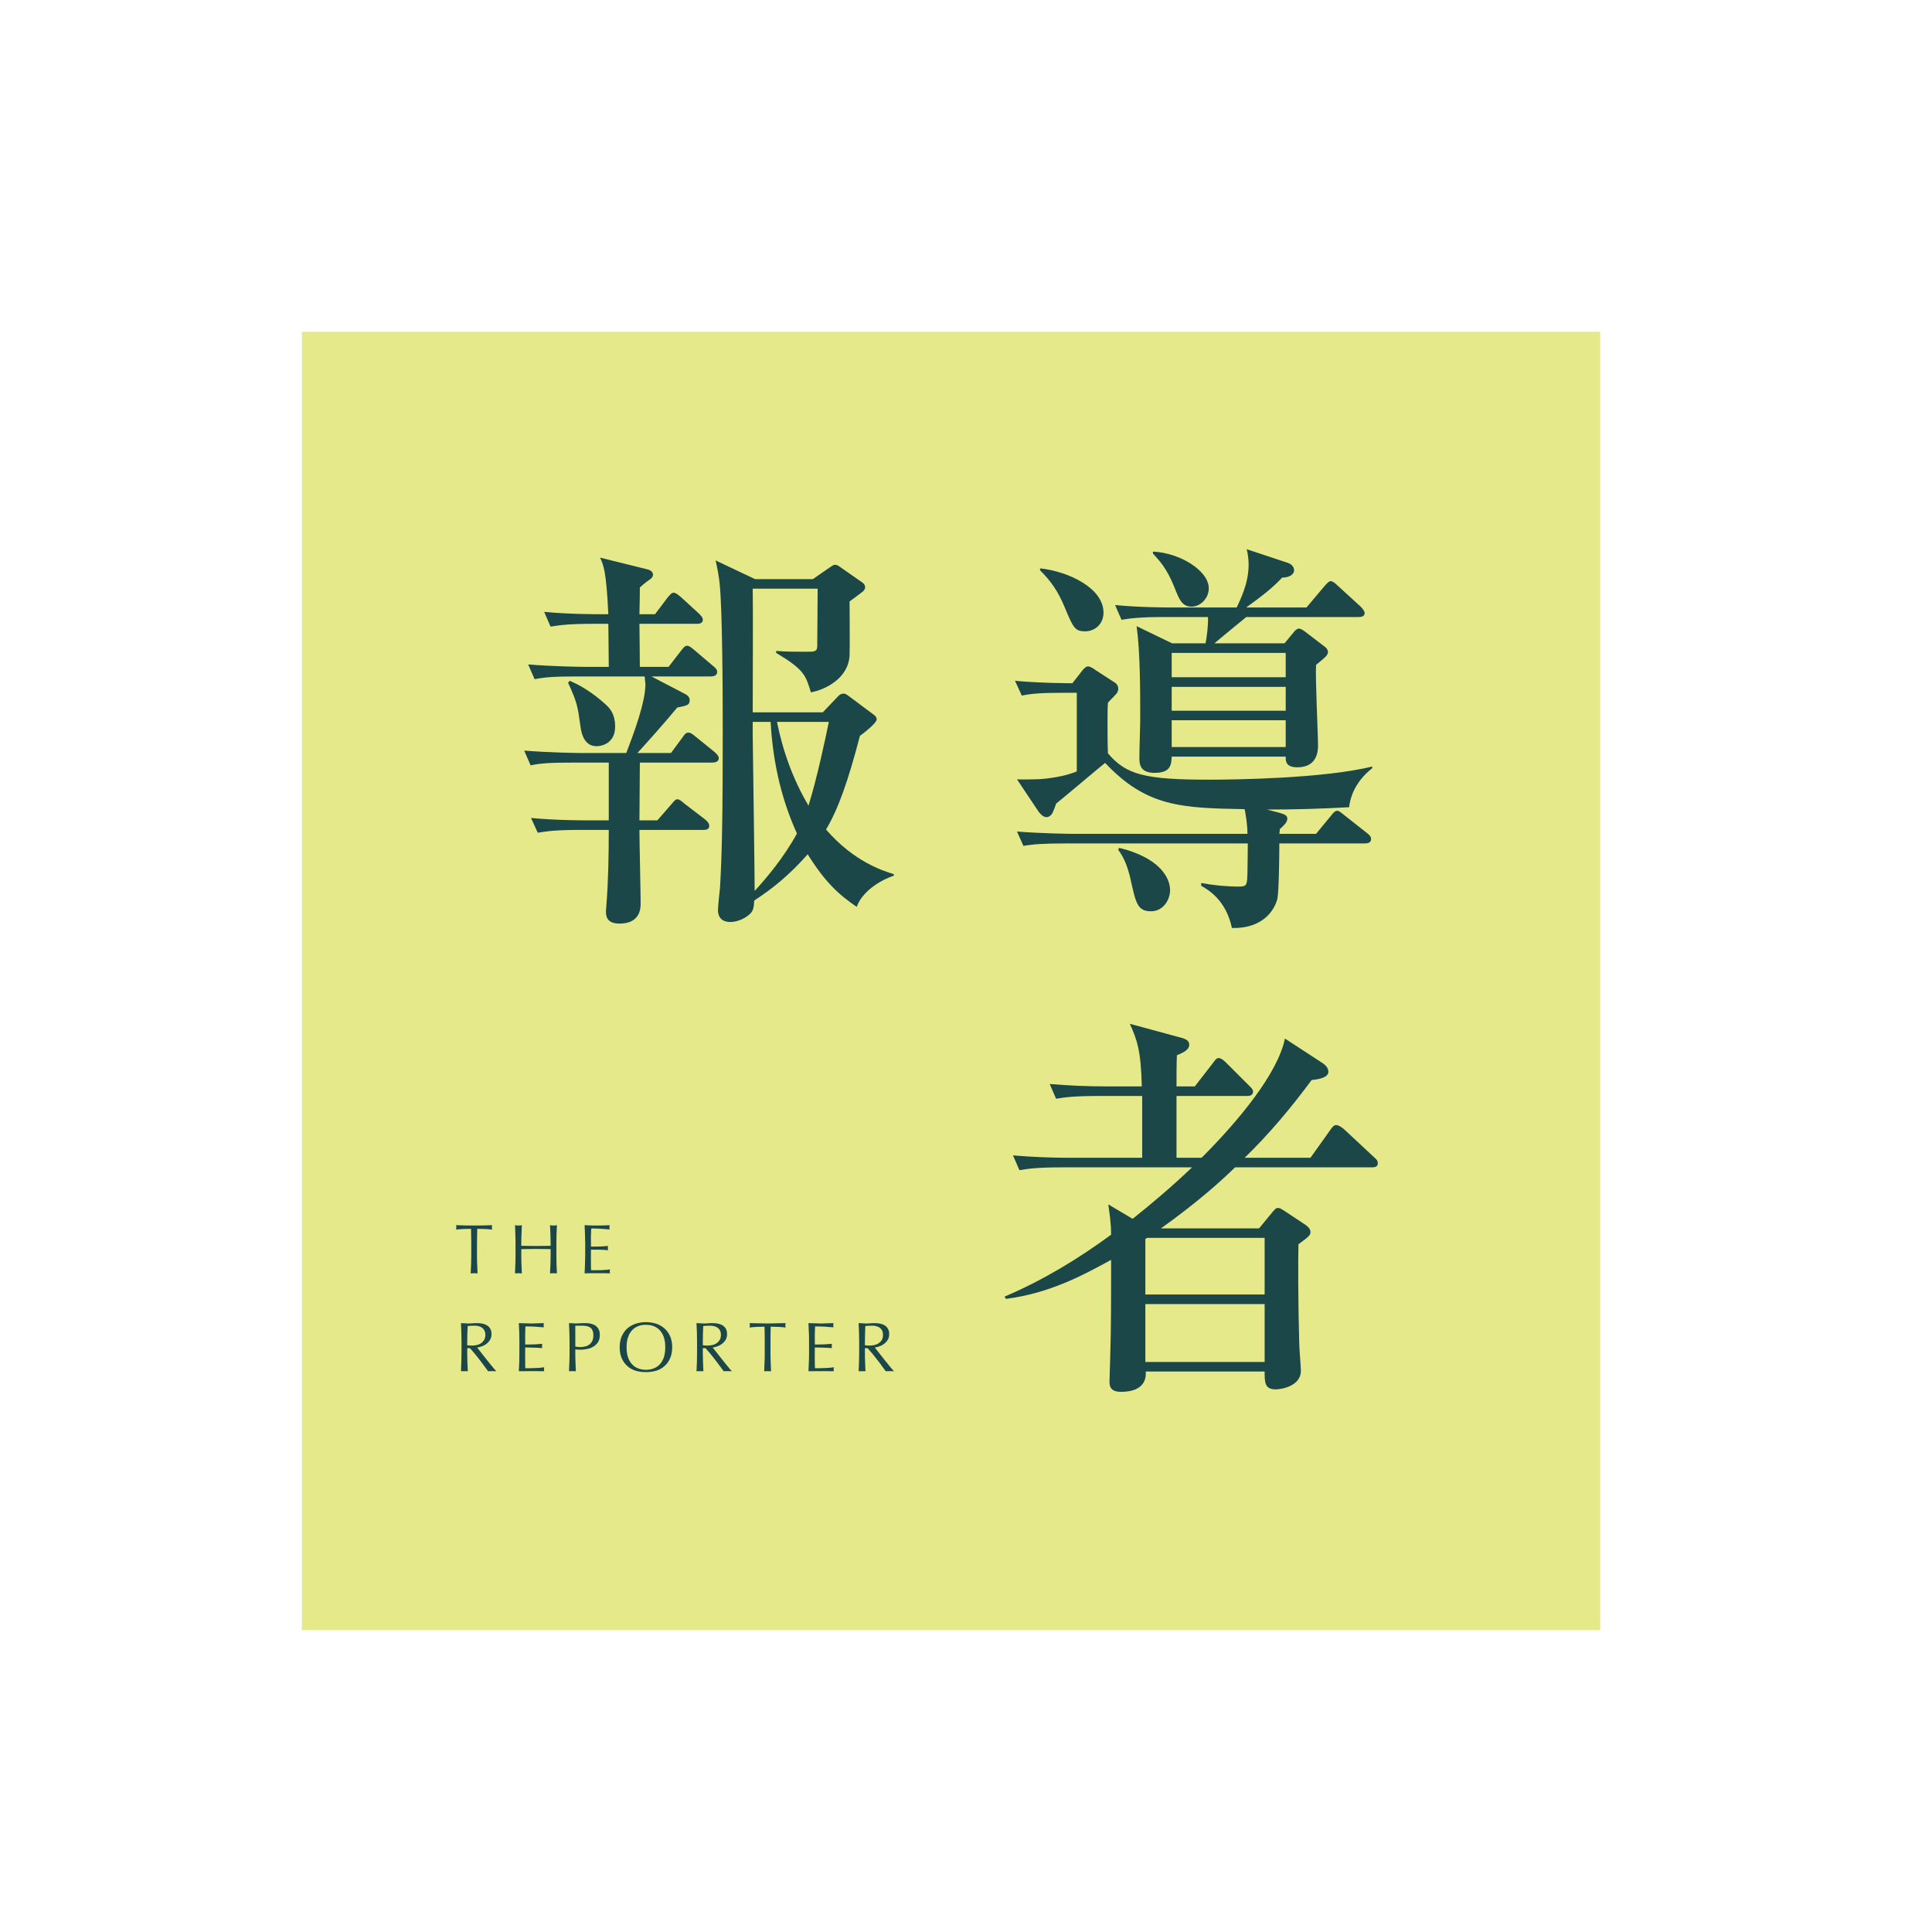 <?xml version="1.0" encoding="UTF-8" standalone="no"?>
<svg width="96px" height="96px" viewBox="0 0 96 96" version="1.1" xmlns="http://www.w3.org/2000/svg" xmlns:xlink="http://www.w3.org/1999/xlink" xmlns:sketch="http://www.bohemiancoding.com/sketch/ns">
    <!-- Generator: Sketch 3.4.2 (15855) - http://www.bohemiancoding.com/sketch -->
    <title>thereporter</title>
    <desc>Created with Sketch.</desc>
    <defs>
        <path id="path-1" d="M0,1.484 L64.512,1.484 L64.512,66 L0,66 L0,1.484 Z"></path>
    </defs>
    <g id="Page-1" stroke="none" stroke-width="1" fill="none" fill-rule="evenodd" sketch:type="MSPage">
        <g id="thereporter" sketch:type="MSArtboardGroup">
            <g id="Page-1" sketch:type="MSLayerGroup" transform="translate(15, 15)">
                <path d="M0,66 L64.512,66 L64.512,1.486 L0,1.486 L0,66 Z" id="Fill-1" fill="#E5E98A" sketch:type="MSShapeGroup"></path>
                <g id="Group-18">
                    <path d="M23.608,20.87 C23.906,22.354 24.42,23.762 25.174,25.03 C25.59,23.701 26.025,21.662 26.184,20.87 L23.608,20.87 Z M22.402,20.87 L22.402,21.58 C22.402,21.839 22.499,28.239 22.499,29.27 C23.093,28.617 23.926,27.645 24.6,26.418 C23.728,24.497 23.389,22.595 23.291,20.87 L22.402,20.87 Z M25.886,20.394 L26.66,19.582 C26.719,19.522 26.796,19.465 26.917,19.465 C27.035,19.465 27.094,19.541 27.195,19.602 L28.442,20.533 C28.501,20.594 28.562,20.631 28.562,20.749 C28.562,20.927 27.925,21.425 27.729,21.564 C27.156,23.762 26.66,25.189 26.045,26.218 C27.431,27.822 28.897,28.28 29.413,28.435 L29.413,28.514 C28.681,28.756 27.827,29.329 27.57,30.062 C26.698,29.466 26.007,28.853 25.135,27.449 C24.204,28.498 23.389,29.152 22.479,29.746 C22.458,30.062 22.438,30.262 22.26,30.417 C22.124,30.556 21.726,30.813 21.289,30.813 C20.715,30.813 20.676,30.378 20.676,30.239 C20.676,30.062 20.756,29.27 20.777,29.111 C20.874,27.465 20.913,25.524 20.913,21.402 C20.913,19.322 20.895,15.241 20.756,13.976 C20.715,13.598 20.656,13.282 20.558,12.847 L22.518,13.776 L25.392,13.776 L26.104,13.282 C26.341,13.123 26.403,13.063 26.5,13.063 C26.58,13.063 26.68,13.123 26.76,13.184 L27.868,13.958 C27.946,14.015 27.987,14.094 27.987,14.176 C27.987,14.29 27.925,14.354 27.827,14.429 C27.729,14.509 27.292,14.83 27.215,14.886 C27.215,15.305 27.233,17.167 27.215,17.563 C27.156,18.733 25.966,19.283 25.292,19.402 C25.035,18.548 24.955,18.273 23.567,17.442 L23.567,17.344 C24.045,17.385 24.559,17.385 25.055,17.385 C25.469,17.385 25.608,17.385 25.608,17.105 C25.608,16.65 25.629,14.652 25.629,14.251 L22.402,14.251 C22.422,15.064 22.402,19.424 22.402,20.394 L25.886,20.394 Z M13.307,18.83 C13.762,19.008 14.436,19.402 15.089,19.998 C15.326,20.216 15.565,20.492 15.565,21.106 C15.565,21.942 14.891,22.078 14.652,22.078 C14.259,22.078 13.94,21.839 13.842,21.088 C13.703,20.096 13.685,19.918 13.228,18.926 L13.307,18.83 Z M18.221,18.136 L18.833,17.344 C18.974,17.167 19.031,17.087 19.152,17.087 C19.249,17.087 19.388,17.203 19.507,17.306 L20.437,18.095 C20.538,18.175 20.635,18.257 20.635,18.394 C20.635,18.571 20.458,18.612 20.321,18.612 L17.37,18.612 L19.072,19.5 C19.152,19.541 19.27,19.643 19.27,19.78 C19.27,20.039 19.152,20.057 18.655,20.155 C17.982,20.968 17.092,21.96 16.673,22.417 L18.339,22.417 L18.913,21.643 C18.992,21.523 19.072,21.402 19.209,21.402 C19.35,21.402 19.507,21.564 19.586,21.621 L20.519,22.376 C20.597,22.451 20.715,22.554 20.715,22.674 C20.715,22.852 20.538,22.893 20.399,22.893 L16.794,22.893 C16.794,23.346 16.773,25.369 16.773,25.763 L17.665,25.763 L18.357,24.968 C18.478,24.83 18.555,24.714 18.655,24.714 C18.753,24.714 18.874,24.811 19.011,24.932 L20.044,25.724 C20.16,25.822 20.242,25.92 20.242,26.038 C20.242,26.218 20.082,26.238 19.944,26.238 L16.773,26.238 C16.773,26.835 16.833,29.368 16.833,29.884 C16.833,30.103 16.833,30.893 15.783,30.893 C15.11,30.893 15.11,30.476 15.11,30.262 C15.11,30.182 15.128,30.103 15.128,30.021 C15.228,28.756 15.249,27.506 15.249,26.238 L13.863,26.238 C12.634,26.238 12.217,26.298 11.721,26.377 L11.386,25.644 C12.593,25.763 13.999,25.763 14.218,25.763 L15.249,25.763 L15.249,22.893 L13.505,22.893 C12.297,22.893 11.862,22.927 11.366,23.029 L11.047,22.297 C12.258,22.394 13.644,22.417 13.863,22.417 L16.12,22.417 C16.475,21.484 17.071,19.918 17.071,18.99 C17.071,18.926 17.031,18.669 17.031,18.612 L13.703,18.612 C12.495,18.612 12.06,18.651 11.564,18.749 L11.245,18.016 C12.436,18.114 13.842,18.136 14.061,18.136 L15.249,18.136 C15.249,17.718 15.228,16.252 15.228,15.997 L14.516,15.997 C13.287,15.997 12.87,16.056 12.356,16.136 L12.04,15.403 C13.246,15.521 14.652,15.521 14.871,15.521 L15.228,15.521 C15.128,13.403 14.991,13.063 14.814,12.708 L17.208,13.3 C17.329,13.339 17.447,13.421 17.447,13.557 C17.447,13.66 17.37,13.758 17.229,13.837 C17.051,13.958 16.93,14.074 16.794,14.192 C16.794,14.509 16.794,14.611 16.773,15.521 L17.547,15.521 L18.159,14.709 C18.28,14.57 18.357,14.452 18.478,14.452 C18.576,14.452 18.717,14.57 18.833,14.668 L19.725,15.483 C19.805,15.562 19.923,15.678 19.923,15.797 C19.923,15.977 19.746,15.997 19.627,15.997 L16.773,15.997 C16.773,16.291 16.794,17.419 16.794,18.136 L18.221,18.136 Z" id="Fill-2" fill="#1B4749" sketch:type="MSShapeGroup"></path>
                    <mask id="mask-2" sketch:name="Clip 5" fill="white">
                        <use xlink:href="#path-1"></use>
                    </mask>
                    <g id="Clip-5"></g>
                    <path d="M43.221,22.119 L48.886,22.119 L48.886,20.79 L43.221,20.79 L43.221,22.119 Z M43.221,20.314 L48.886,20.314 L48.886,19.129 L43.221,19.129 L43.221,20.314 Z M43.221,18.651 L48.886,18.651 L48.886,17.442 L43.221,17.442 L43.221,18.651 Z M42.29,12.41 C43.637,12.469 45.064,13.362 45.064,14.233 C45.064,14.727 44.648,15.144 44.211,15.144 C43.735,15.144 43.596,14.789 43.36,14.192 C42.984,13.241 42.586,12.824 42.29,12.508 L42.29,12.41 Z M40.606,27.128 C42.568,27.604 43.141,28.578 43.141,29.231 C43.141,29.684 42.823,30.28 42.19,30.28 C41.516,30.28 41.439,29.862 41.182,28.715 C41.082,28.257 40.904,27.665 40.565,27.231 L40.606,27.128 Z M48.826,16.967 L49.302,16.393 C49.361,16.313 49.461,16.234 49.541,16.234 C49.639,16.234 49.778,16.332 49.857,16.393 L50.868,17.167 C50.927,17.224 50.986,17.306 50.986,17.401 C50.986,17.563 50.829,17.679 50.394,18.038 C50.353,18.669 50.492,21.482 50.492,22.055 C50.492,22.417 50.394,23.127 49.461,23.127 C48.867,23.127 48.886,22.79 48.886,22.595 L43.221,22.595 C43.2,22.991 43.182,23.403 42.367,23.403 C41.616,23.403 41.616,22.927 41.616,22.633 C41.616,22.078 41.657,21.206 41.657,20.669 C41.657,19.322 41.657,17.401 41.478,16.113 L43.241,16.967 L44.903,16.967 C44.964,16.668 45.044,16.056 45.023,15.66 L42.884,15.66 C41.657,15.66 41.22,15.717 40.727,15.797 L40.408,15.064 C41.616,15.185 43.005,15.185 43.241,15.185 L46.45,15.185 C46.867,14.331 47.044,13.701 47.044,13.045 C47.044,12.824 47.003,12.469 46.946,12.29 L48.986,12.966 C49.163,13.025 49.302,13.161 49.302,13.339 C49.302,13.557 49.045,13.701 48.708,13.701 C48.314,14.135 47.777,14.57 46.926,15.185 L49.919,15.185 L50.788,14.154 C50.927,13.992 51.027,13.878 51.125,13.878 C51.225,13.878 51.362,13.992 51.462,14.094 L52.611,15.144 C52.688,15.223 52.809,15.362 52.809,15.46 C52.809,15.637 52.632,15.66 52.511,15.66 L46.926,15.66 C45.815,16.571 45.697,16.668 45.342,16.967 L48.826,16.967 Z M36.682,13.241 C38.13,13.403 39.832,14.233 39.832,15.442 C39.832,16.015 39.397,16.37 38.922,16.37 C38.407,16.37 38.328,16.193 37.891,15.144 C37.574,14.393 37.258,13.917 36.682,13.339 L36.682,13.241 Z M50.394,26.434 L51.125,25.547 C51.246,25.385 51.343,25.287 51.444,25.287 C51.544,25.287 51.621,25.367 51.799,25.506 L52.927,26.395 C53.028,26.475 53.128,26.555 53.128,26.694 C53.128,26.871 52.966,26.91 52.83,26.91 L48.569,26.91 C48.569,27.465 48.551,29.288 48.471,29.666 C48.33,30.221 47.757,31.15 46.214,31.111 C45.916,29.707 45.023,29.208 44.687,29.013 L44.687,28.876 C45.301,28.99 45.936,29.054 46.589,29.054 C46.965,29.054 46.965,28.951 46.985,28.378 C46.985,28.28 47.003,27.249 47.003,26.91 L37.991,26.91 C36.782,26.91 36.348,26.951 35.852,27.03 L35.533,26.318 C36.744,26.416 38.13,26.434 38.348,26.434 L46.985,26.434 C46.985,25.981 46.906,25.524 46.846,25.207 C43.676,25.151 41.971,25.087 39.912,22.909 C39.516,23.225 37.832,24.652 37.477,24.932 C37.415,25.128 37.32,25.367 37.279,25.426 C37.219,25.524 37.119,25.603 37.001,25.603 C36.823,25.603 36.682,25.426 36.605,25.328 L35.533,23.724 C35.752,23.742 36.286,23.724 36.405,23.724 C36.94,23.724 37.952,23.58 38.505,23.328 L38.505,19.424 L37.911,19.424 C36.703,19.424 36.268,19.465 35.772,19.563 L35.435,18.828 C36.703,18.949 38.189,18.949 38.287,18.949 L38.783,18.314 C38.863,18.216 38.96,18.114 39.061,18.114 C39.158,18.114 39.3,18.193 39.436,18.296 L40.408,18.926 C40.488,18.99 40.565,19.065 40.565,19.224 C40.565,19.386 40.467,19.484 40.408,19.541 C40.269,19.7 40.169,19.78 40.053,19.918 C40.032,20.235 40.032,20.492 40.032,20.847 C40.032,21.288 40.032,22.017 40.053,22.433 C40.963,23.505 41.894,23.742 45.121,23.742 C46.33,23.742 50.77,23.683 53.185,23.089 L53.185,23.168 C52.572,23.66 52.135,24.297 52.035,25.11 C50.531,25.189 49.423,25.226 47.955,25.226 L48.569,25.385 C48.847,25.465 48.967,25.524 48.967,25.683 C48.967,25.861 48.788,26.022 48.59,26.2 C48.59,26.318 48.59,26.279 48.569,26.434 L50.394,26.434 Z" id="Fill-4" fill="#1B4749" sketch:type="MSShapeGroup" mask="url(#mask-2)"></path>
                    <path d="M41.912,52.675 L47.839,52.675 L47.839,49.798 L41.912,49.798 L41.912,52.675 Z M41.992,46.51 L41.912,46.571 L41.912,49.322 L47.839,49.322 L47.839,46.51 L41.992,46.51 Z M37.793,43.005 C36.584,43.005 36.15,43.064 35.654,43.144 L35.335,42.411 C36.268,42.49 37.219,42.529 38.15,42.529 L41.755,42.529 L41.755,39.459 L39.614,39.459 C38.407,39.459 37.973,39.516 37.477,39.595 L37.158,38.863 C38.089,38.942 39.04,38.983 39.973,38.983 L41.735,38.983 C41.694,37.178 41.496,36.666 41.141,35.872 L43.774,36.587 C43.895,36.628 44.093,36.703 44.093,36.903 C44.093,37.178 43.794,37.299 43.48,37.436 C43.46,37.677 43.46,38.765 43.46,38.983 L44.37,38.983 L45.262,37.832 C45.378,37.677 45.44,37.574 45.558,37.574 C45.697,37.574 45.895,37.775 45.916,37.795 L47.065,38.942 C47.222,39.104 47.263,39.143 47.263,39.24 C47.263,39.436 47.085,39.459 46.965,39.459 L43.46,39.459 L43.46,42.529 L44.707,42.529 C46.528,40.708 48.492,38.348 48.847,36.605 L50.729,37.832 C50.968,37.991 51.007,38.168 51.007,38.25 C51.007,38.587 50.374,38.644 50.174,38.667 C49.163,40.032 48.075,41.339 46.846,42.529 L50.117,42.529 L51.104,41.143 C51.264,40.904 51.343,40.904 51.403,40.904 C51.521,40.904 51.701,41.041 51.778,41.104 L53.264,42.49 C53.403,42.611 53.462,42.668 53.462,42.807 C53.462,42.984 53.305,43.005 53.164,43.005 L46.371,43.005 C45.697,43.66 44.548,44.709 42.686,46.038 L47.561,46.038 L48.232,45.224 C48.371,45.064 48.41,45.023 48.492,45.023 C48.59,45.023 48.628,45.046 48.847,45.185 L49.857,45.854 C49.955,45.918 50.117,46.054 50.117,46.216 C50.117,46.371 50.055,46.432 49.52,46.828 C49.5,47.522 49.5,49.821 49.559,51.762 C49.559,51.981 49.639,52.909 49.639,53.11 C49.639,53.917 48.59,54.038 48.392,54.038 C47.839,54.038 47.839,53.683 47.839,53.15 L41.933,53.15 C41.992,54.061 41.141,54.159 40.706,54.159 C40.189,54.159 40.13,53.902 40.13,53.642 C40.13,53.442 40.169,52.531 40.169,52.336 C40.21,51.086 40.21,49.282 40.21,48.296 L40.21,47.602 C38.803,48.371 37.158,49.263 34.98,49.541 L34.921,49.425 C36.803,48.628 38.564,47.561 40.21,46.352 C40.21,45.756 40.13,45.281 40.071,44.846 L41.28,45.563 C42.113,44.903 43.241,43.956 44.231,43.005 L37.793,43.005 Z" id="Fill-6" fill="#1B4749" sketch:type="MSShapeGroup" mask="url(#mask-2)"></path>
                    <path d="M8.406,46.06 C8.346,46.06 8.28,46.06 8.214,46.064 C8.151,46.064 8.082,46.064 8.016,46.069 C7.95,46.073 7.887,46.078 7.825,46.082 C7.764,46.087 7.707,46.091 7.659,46.101 C7.673,46.055 7.677,46.019 7.677,45.989 C7.677,45.962 7.673,45.925 7.659,45.878 C7.812,45.882 7.964,45.887 8.11,45.891 C8.255,45.896 8.406,45.896 8.558,45.896 C8.713,45.896 8.861,45.896 9.009,45.891 C9.154,45.887 9.305,45.882 9.457,45.878 C9.446,45.925 9.439,45.962 9.439,45.994 C9.439,46.019 9.446,46.055 9.457,46.101 C9.407,46.091 9.355,46.087 9.293,46.082 C9.23,46.078 9.166,46.073 9.102,46.069 C9.034,46.064 8.968,46.064 8.902,46.064 C8.836,46.06 8.772,46.06 8.713,46.06 C8.706,46.299 8.702,46.54 8.702,46.779 L8.702,47.38 C8.702,47.534 8.704,47.687 8.711,47.832 C8.717,47.985 8.724,48.131 8.731,48.274 C8.676,48.269 8.62,48.265 8.558,48.265 C8.499,48.265 8.442,48.269 8.387,48.274 C8.394,48.131 8.401,47.985 8.408,47.832 C8.412,47.687 8.417,47.534 8.417,47.38 L8.417,46.779 C8.417,46.54 8.412,46.299 8.406,46.06" id="Fill-7" fill="#1B4749" sketch:type="MSShapeGroup" mask="url(#mask-2)"></path>
                    <path d="M12.351,46.331 C12.344,46.185 12.339,46.033 12.33,45.878 C12.362,45.883 12.392,45.887 12.419,45.892 C12.446,45.896 12.476,45.896 12.501,45.896 C12.53,45.896 12.558,45.896 12.587,45.892 C12.612,45.887 12.644,45.883 12.674,45.878 C12.667,46.033 12.66,46.185 12.653,46.331 C12.649,46.477 12.647,46.629 12.647,46.779 L12.647,47.38 C12.647,47.535 12.649,47.687 12.653,47.833 C12.66,47.985 12.667,48.127 12.674,48.274 C12.619,48.27 12.562,48.265 12.501,48.265 C12.442,48.265 12.385,48.27 12.33,48.274 C12.339,48.127 12.344,47.985 12.351,47.833 C12.357,47.687 12.36,47.535 12.36,47.38 L12.36,47.068 C12.235,47.064 12.114,47.064 11.996,47.064 C11.877,47.059 11.757,47.059 11.631,47.059 C11.506,47.059 11.383,47.059 11.267,47.064 C11.151,47.064 11.028,47.064 10.903,47.068 L10.903,47.38 C10.903,47.535 10.905,47.687 10.912,47.833 C10.917,47.985 10.924,48.127 10.931,48.274 C10.878,48.27 10.821,48.265 10.762,48.265 C10.698,48.265 10.644,48.27 10.591,48.274 C10.598,48.127 10.603,47.985 10.607,47.833 C10.614,47.687 10.616,47.535 10.616,47.38 L10.616,46.779 C10.616,46.629 10.614,46.477 10.607,46.331 C10.603,46.185 10.598,46.033 10.591,45.878 C10.619,45.883 10.648,45.887 10.678,45.892 C10.703,45.896 10.733,45.896 10.762,45.896 C10.787,45.896 10.817,45.896 10.844,45.892 C10.874,45.887 10.901,45.883 10.931,45.878 C10.924,46.033 10.917,46.185 10.912,46.331 C10.905,46.477 10.903,46.629 10.903,46.779 L10.903,46.904 C11.028,46.904 11.151,46.909 11.267,46.909 C11.383,46.913 11.506,46.913 11.631,46.913 C11.757,46.913 11.877,46.913 11.996,46.909 C12.114,46.909 12.235,46.904 12.36,46.904 L12.36,46.779 C12.36,46.629 12.357,46.477 12.351,46.331" id="Fill-8" fill="#1B4749" sketch:type="MSShapeGroup" mask="url(#mask-2)"></path>
                    <path d="M14.068,46.326 C14.062,46.176 14.055,46.028 14.048,45.878 C14.153,45.883 14.257,45.887 14.362,45.892 C14.464,45.896 14.569,45.896 14.674,45.896 C14.779,45.896 14.881,45.896 14.981,45.892 C15.084,45.887 15.188,45.883 15.293,45.878 C15.286,45.912 15.282,45.949 15.282,45.985 C15.282,46.019 15.286,46.055 15.293,46.09 C15.218,46.083 15.152,46.078 15.088,46.074 C15.029,46.069 14.963,46.065 14.892,46.06 C14.826,46.055 14.751,46.051 14.669,46.046 C14.59,46.046 14.492,46.042 14.378,46.042 C14.376,46.117 14.371,46.187 14.369,46.256 C14.364,46.322 14.362,46.401 14.362,46.486 C14.362,46.574 14.364,46.663 14.364,46.75 C14.367,46.838 14.367,46.9 14.367,46.943 C14.469,46.943 14.56,46.943 14.642,46.941 C14.722,46.941 14.797,46.936 14.865,46.936 C14.931,46.932 14.992,46.927 15.052,46.923 C15.109,46.918 15.161,46.913 15.213,46.909 C15.206,46.943 15.202,46.979 15.202,47.02 C15.202,47.055 15.206,47.086 15.213,47.123 C15.154,47.118 15.081,47.109 15.002,47.105 C14.922,47.1 14.842,47.1 14.763,47.096 L14.535,47.096 C14.464,47.091 14.41,47.091 14.367,47.091 C14.367,47.114 14.367,47.134 14.364,47.157 C14.364,47.184 14.362,47.216 14.362,47.25 L14.362,47.389 L14.362,47.599 C14.362,47.731 14.364,47.837 14.364,47.922 C14.367,48.01 14.369,48.074 14.371,48.117 L14.612,48.117 C14.701,48.117 14.788,48.117 14.874,48.113 C14.958,48.108 15.038,48.104 15.113,48.099 C15.188,48.095 15.254,48.086 15.311,48.074 C15.307,48.09 15.302,48.108 15.302,48.127 C15.3,48.149 15.3,48.167 15.3,48.179 C15.3,48.22 15.304,48.252 15.311,48.272 C15.206,48.27 15.102,48.265 14.999,48.265 L14.685,48.265 L14.367,48.265 C14.262,48.265 14.155,48.27 14.048,48.272 C14.055,48.122 14.062,47.976 14.068,47.828 C14.075,47.683 14.078,47.53 14.078,47.375 L14.078,46.779 C14.078,46.624 14.075,46.472 14.068,46.326" id="Fill-9" fill="#1B4749" sketch:type="MSShapeGroup" mask="url(#mask-2)"></path>
                    <path d="M8.323,51.856 C8.362,51.861 8.403,51.861 8.451,51.861 C8.524,51.861 8.596,51.851 8.674,51.838 C8.753,51.82 8.826,51.795 8.89,51.754 C8.954,51.71 9.008,51.656 9.052,51.59 C9.095,51.519 9.118,51.433 9.118,51.328 C9.118,51.239 9.099,51.162 9.065,51.105 C9.033,51.043 8.988,50.998 8.935,50.962 C8.881,50.927 8.824,50.905 8.76,50.891 C8.699,50.877 8.637,50.873 8.576,50.873 C8.494,50.873 8.428,50.873 8.376,50.877 C8.321,50.882 8.275,50.886 8.239,50.891 C8.235,51.016 8.23,51.146 8.223,51.269 C8.219,51.394 8.216,51.524 8.216,51.647 L8.216,51.842 C8.25,51.851 8.285,51.856 8.323,51.856 M7.923,51.194 C7.916,51.048 7.909,50.896 7.905,50.745 C7.971,50.75 8.037,50.754 8.1,50.754 C8.169,50.759 8.235,50.764 8.301,50.764 C8.369,50.764 8.435,50.759 8.499,50.754 C8.562,50.745 8.631,50.745 8.699,50.745 C8.794,50.745 8.888,50.754 8.976,50.77 C9.065,50.789 9.14,50.82 9.209,50.864 C9.275,50.905 9.327,50.962 9.366,51.034 C9.404,51.1 9.423,51.189 9.423,51.292 C9.423,51.408 9.397,51.501 9.347,51.581 C9.297,51.66 9.236,51.726 9.165,51.781 C9.093,51.833 9.017,51.874 8.933,51.901 C8.851,51.931 8.776,51.949 8.708,51.958 C8.737,51.995 8.774,52.043 8.824,52.104 C8.872,52.168 8.926,52.238 8.988,52.313 C9.047,52.389 9.111,52.47 9.174,52.55 C9.24,52.634 9.304,52.709 9.363,52.785 C9.423,52.86 9.482,52.932 9.534,52.994 C9.589,53.055 9.63,53.105 9.664,53.135 C9.627,53.133 9.593,53.133 9.559,53.133 L9.454,53.133 L9.352,53.133 C9.318,53.133 9.284,53.133 9.252,53.135 C9.218,53.087 9.163,53.017 9.095,52.919 C9.024,52.821 8.945,52.714 8.858,52.602 C8.772,52.491 8.685,52.379 8.594,52.27 C8.505,52.163 8.423,52.07 8.351,51.99 L8.216,51.99 L8.216,52.243 C8.216,52.398 8.219,52.55 8.225,52.696 C8.232,52.848 8.239,52.994 8.246,53.135 C8.191,53.133 8.134,53.133 8.075,53.133 C8.014,53.133 7.957,53.133 7.905,53.135 C7.909,52.994 7.916,52.848 7.923,52.696 C7.927,52.55 7.932,52.398 7.932,52.243 L7.932,51.647 C7.932,51.492 7.927,51.339 7.923,51.194" id="Fill-10" fill="#1B4749" sketch:type="MSShapeGroup" mask="url(#mask-2)"></path>
                    <path d="M10.801,51.189 C10.795,51.043 10.788,50.891 10.781,50.745 C10.886,50.75 10.99,50.754 11.093,50.754 C11.197,50.759 11.3,50.764 11.407,50.764 C11.512,50.764 11.612,50.759 11.714,50.754 C11.817,50.754 11.919,50.75 12.024,50.745 C12.017,50.779 12.015,50.811 12.015,50.848 C12.015,50.882 12.017,50.918 12.024,50.952 C11.951,50.95 11.883,50.946 11.821,50.941 C11.76,50.932 11.696,50.932 11.625,50.923 C11.557,50.918 11.482,50.914 11.402,50.914 C11.32,50.909 11.223,50.909 11.109,50.909 C11.106,50.98 11.104,51.05 11.1,51.119 C11.097,51.189 11.095,51.264 11.095,51.348 C11.095,51.437 11.095,51.526 11.097,51.615 L11.097,51.81 C11.2,51.81 11.293,51.806 11.373,51.806 C11.455,51.804 11.527,51.804 11.598,51.799 C11.664,51.795 11.725,51.79 11.785,51.785 C11.839,51.785 11.894,51.781 11.944,51.776 C11.937,51.81 11.935,51.847 11.935,51.883 C11.935,51.917 11.937,51.954 11.944,51.986 C11.885,51.981 11.814,51.977 11.735,51.972 C11.655,51.967 11.573,51.963 11.493,51.963 C11.414,51.958 11.336,51.958 11.268,51.958 C11.197,51.958 11.138,51.954 11.097,51.954 L11.097,52.024 C11.095,52.047 11.095,52.079 11.095,52.113 L11.095,52.252 L11.095,52.461 C11.095,52.593 11.095,52.7 11.097,52.789 C11.097,52.873 11.1,52.942 11.102,52.985 L11.345,52.985 C11.434,52.985 11.518,52.98 11.607,52.976 C11.691,52.976 11.771,52.971 11.846,52.962 C11.921,52.957 11.987,52.948 12.042,52.937 C12.037,52.953 12.035,52.971 12.033,52.994 L12.033,53.046 C12.033,53.083 12.035,53.115 12.042,53.135 C11.937,53.133 11.835,53.133 11.73,53.133 L11.416,53.133 L11.097,53.133 C10.995,53.133 10.888,53.133 10.781,53.135 C10.788,52.989 10.795,52.839 10.801,52.691 C10.806,52.546 10.808,52.393 10.808,52.243 L10.808,51.642 C10.808,51.487 10.806,51.335 10.801,51.189" id="Fill-11" fill="#1B4749" sketch:type="MSShapeGroup" mask="url(#mask-2)"></path>
                    <path d="M13.833,51.936 C13.903,51.936 13.979,51.927 14.056,51.909 C14.133,51.895 14.202,51.865 14.268,51.82 C14.331,51.781 14.381,51.717 14.425,51.642 C14.463,51.567 14.484,51.474 14.484,51.353 C14.484,51.251 14.47,51.171 14.443,51.11 C14.416,51.046 14.375,50.998 14.327,50.962 C14.274,50.928 14.215,50.905 14.145,50.891 C14.072,50.878 13.99,50.873 13.899,50.873 L13.587,50.873 L13.587,51.909 C13.665,51.927 13.746,51.936 13.833,51.936 M13.291,51.194 C13.287,51.046 13.28,50.896 13.273,50.746 C13.328,50.75 13.385,50.752 13.441,50.752 C13.498,50.757 13.555,50.762 13.61,50.762 C13.637,50.762 13.671,50.757 13.71,50.757 C13.751,50.752 13.792,50.752 13.831,50.752 C13.874,50.75 13.91,50.75 13.949,50.746 L14.042,50.746 L14.17,50.746 C14.222,50.75 14.274,50.757 14.334,50.766 C14.391,50.78 14.447,50.798 14.502,50.821 C14.557,50.843 14.609,50.878 14.652,50.923 C14.7,50.966 14.734,51.021 14.764,51.087 C14.791,51.153 14.805,51.233 14.805,51.33 C14.805,51.488 14.771,51.61 14.707,51.704 C14.641,51.797 14.557,51.874 14.461,51.927 C14.365,51.981 14.263,52.016 14.156,52.034 C14.049,52.056 13.951,52.066 13.869,52.066 C13.815,52.066 13.767,52.066 13.721,52.061 C13.678,52.061 13.633,52.056 13.587,52.052 L13.587,52.248 C13.587,52.398 13.589,52.55 13.596,52.696 C13.601,52.846 13.605,52.994 13.612,53.135 C13.56,53.131 13.503,53.131 13.444,53.131 C13.382,53.131 13.325,53.131 13.273,53.135 C13.28,52.994 13.287,52.846 13.291,52.696 C13.298,52.55 13.3,52.398 13.3,52.248 L13.3,51.647 C13.3,51.492 13.298,51.34 13.291,51.194" id="Fill-12" fill="#1B4749" sketch:type="MSShapeGroup" mask="url(#mask-2)"></path>
                    <path d="M17.987,51.447 C17.939,51.306 17.868,51.19 17.782,51.097 C17.696,51.008 17.593,50.935 17.475,50.892 C17.359,50.846 17.231,50.83 17.092,50.83 C16.96,50.83 16.833,50.846 16.715,50.892 C16.599,50.935 16.496,51.008 16.41,51.097 C16.323,51.19 16.253,51.306 16.207,51.447 C16.157,51.586 16.134,51.754 16.134,51.945 C16.134,52.137 16.157,52.305 16.207,52.446 C16.253,52.585 16.323,52.701 16.41,52.794 C16.496,52.888 16.599,52.954 16.715,52.999 C16.833,53.042 16.96,53.065 17.092,53.065 C17.231,53.065 17.359,53.042 17.475,52.999 C17.593,52.954 17.696,52.888 17.782,52.794 C17.868,52.701 17.939,52.585 17.987,52.446 C18.032,52.305 18.057,52.137 18.057,51.945 C18.057,51.754 18.032,51.586 17.987,51.447 M15.886,51.415 C15.95,51.265 16.041,51.131 16.155,51.024 C16.269,50.919 16.407,50.837 16.569,50.78 C16.728,50.728 16.901,50.696 17.092,50.696 C17.286,50.696 17.463,50.728 17.625,50.78 C17.784,50.837 17.923,50.919 18.035,51.024 C18.151,51.131 18.239,51.265 18.305,51.415 C18.369,51.572 18.401,51.75 18.401,51.945 C18.401,52.141 18.369,52.319 18.305,52.473 C18.239,52.63 18.151,52.758 18.035,52.865 C17.923,52.972 17.784,53.051 17.625,53.106 C17.463,53.154 17.286,53.181 17.092,53.181 C16.901,53.181 16.728,53.154 16.569,53.106 C16.407,53.051 16.269,52.972 16.155,52.865 C16.041,52.758 15.95,52.63 15.886,52.473 C15.822,52.319 15.791,52.141 15.791,51.945 C15.791,51.75 15.822,51.572 15.886,51.415" id="Fill-13" fill="#1B4749" sketch:type="MSShapeGroup" mask="url(#mask-2)"></path>
                    <path d="M20.029,51.856 C20.068,51.861 20.109,51.861 20.157,51.861 C20.227,51.861 20.303,51.851 20.38,51.838 C20.46,51.82 20.53,51.795 20.596,51.754 C20.66,51.71 20.714,51.656 20.755,51.59 C20.801,51.519 20.821,51.433 20.821,51.328 C20.821,51.239 20.805,51.162 20.771,51.105 C20.739,51.043 20.694,50.998 20.642,50.962 C20.587,50.927 20.53,50.905 20.464,50.891 C20.403,50.877 20.343,50.873 20.28,50.873 C20.2,50.873 20.134,50.873 20.079,50.877 C20.025,50.882 19.982,50.886 19.943,50.891 C19.938,51.016 19.934,51.146 19.929,51.269 C19.925,51.394 19.922,51.524 19.922,51.647 L19.922,51.842 C19.957,51.851 19.991,51.856 20.029,51.856 M19.629,51.194 C19.622,51.048 19.615,50.896 19.608,50.745 C19.677,50.75 19.743,50.754 19.806,50.754 C19.875,50.759 19.938,50.764 20.007,50.764 C20.075,50.764 20.141,50.759 20.205,50.754 C20.271,50.745 20.337,50.745 20.403,50.745 C20.501,50.745 20.594,50.754 20.683,50.77 C20.769,50.789 20.846,50.82 20.915,50.864 C20.981,50.905 21.031,50.962 21.072,51.034 C21.11,51.1 21.126,51.189 21.126,51.292 C21.126,51.408 21.104,51.501 21.054,51.581 C21.003,51.66 20.942,51.726 20.869,51.781 C20.799,51.833 20.721,51.874 20.639,51.901 C20.555,51.931 20.48,51.949 20.414,51.958 C20.444,51.995 20.48,52.043 20.53,52.104 C20.578,52.168 20.633,52.238 20.694,52.313 C20.751,52.389 20.817,52.47 20.881,52.55 C20.944,52.634 21.01,52.709 21.069,52.785 C21.129,52.86 21.188,52.932 21.24,52.994 C21.295,53.055 21.336,53.105 21.37,53.135 C21.333,53.133 21.299,53.133 21.265,53.133 L21.161,53.133 L21.058,53.133 C21.024,53.133 20.99,53.133 20.958,53.135 C20.924,53.087 20.869,53.017 20.799,52.919 C20.728,52.821 20.648,52.714 20.562,52.602 C20.478,52.491 20.389,52.379 20.3,52.27 C20.211,52.163 20.13,52.07 20.057,51.99 L19.922,51.99 L19.922,52.243 C19.922,52.398 19.925,52.55 19.932,52.696 C19.938,52.848 19.943,52.994 19.952,53.135 C19.895,53.133 19.841,53.133 19.781,53.133 C19.72,53.133 19.663,53.133 19.608,53.135 C19.615,52.994 19.622,52.848 19.629,52.696 C19.633,52.55 19.636,52.398 19.636,52.243 L19.636,51.647 C19.636,51.492 19.633,51.339 19.629,51.194" id="Fill-14" fill="#1B4749" sketch:type="MSShapeGroup" mask="url(#mask-2)"></path>
                    <path d="M22.988,50.922 C22.928,50.922 22.865,50.927 22.799,50.927 C22.733,50.927 22.664,50.932 22.601,50.932 C22.535,50.936 22.469,50.941 22.407,50.945 C22.348,50.95 22.291,50.954 22.243,50.963 C22.255,50.922 22.262,50.881 22.262,50.852 C22.262,50.825 22.255,50.788 22.243,50.745 C22.396,50.749 22.546,50.754 22.692,50.754 C22.84,50.759 22.988,50.763 23.14,50.763 C23.295,50.763 23.445,50.759 23.591,50.754 C23.736,50.754 23.887,50.749 24.041,50.745 C24.028,50.788 24.023,50.825 24.023,50.856 C24.023,50.886 24.028,50.922 24.041,50.963 C23.991,50.954 23.937,50.95 23.875,50.945 C23.814,50.941 23.75,50.936 23.684,50.932 C23.616,50.932 23.55,50.927 23.486,50.927 C23.418,50.927 23.354,50.922 23.295,50.922 C23.288,51.161 23.286,51.403 23.286,51.646 L23.286,52.242 C23.286,52.397 23.288,52.55 23.295,52.695 C23.299,52.848 23.306,52.993 23.313,53.137 C23.258,53.132 23.202,53.132 23.14,53.132 C23.081,53.132 23.026,53.132 22.972,53.137 C22.978,52.993 22.983,52.848 22.99,52.695 C22.997,52.55 22.999,52.397 22.999,52.242 L22.999,51.646 C22.999,51.403 22.997,51.161 22.988,50.922" id="Fill-15" fill="#1B4749" sketch:type="MSShapeGroup" mask="url(#mask-2)"></path>
                    <path d="M25.192,51.189 C25.185,51.043 25.179,50.891 25.172,50.745 C25.276,50.75 25.381,50.754 25.486,50.754 C25.588,50.759 25.693,50.764 25.798,50.764 C25.902,50.764 26.002,50.759 26.105,50.754 C26.207,50.754 26.312,50.75 26.417,50.745 C26.41,50.779 26.405,50.811 26.405,50.848 C26.405,50.882 26.41,50.918 26.417,50.952 C26.342,50.95 26.276,50.946 26.212,50.941 C26.15,50.932 26.087,50.932 26.016,50.923 C25.948,50.918 25.875,50.914 25.793,50.914 C25.713,50.909 25.616,50.909 25.502,50.909 C25.499,50.98 25.495,51.05 25.493,51.119 C25.488,51.189 25.486,51.264 25.486,51.348 C25.486,51.437 25.488,51.526 25.488,51.615 C25.49,51.701 25.49,51.767 25.49,51.81 C25.593,51.81 25.684,51.806 25.766,51.806 C25.845,51.804 25.92,51.804 25.989,51.799 C26.055,51.795 26.116,51.79 26.175,51.785 C26.23,51.785 26.285,51.781 26.337,51.776 C26.33,51.81 26.326,51.847 26.326,51.883 C26.326,51.917 26.33,51.954 26.337,51.986 C26.278,51.981 26.205,51.977 26.125,51.972 C26.046,51.967 25.966,51.963 25.886,51.963 C25.807,51.958 25.729,51.958 25.659,51.958 C25.588,51.958 25.531,51.954 25.49,51.954 C25.49,51.977 25.49,51.997 25.488,52.024 C25.488,52.047 25.486,52.079 25.486,52.113 L25.486,52.252 L25.486,52.461 C25.486,52.593 25.488,52.7 25.488,52.789 C25.49,52.873 25.49,52.942 25.495,52.985 L25.736,52.985 C25.825,52.985 25.911,52.98 25.998,52.976 C26.082,52.976 26.162,52.971 26.237,52.962 C26.312,52.957 26.378,52.948 26.435,52.937 C26.43,52.953 26.426,52.971 26.426,52.994 C26.423,53.012 26.423,53.03 26.423,53.046 C26.423,53.083 26.428,53.115 26.435,53.135 C26.33,53.133 26.225,53.133 26.121,53.133 L25.807,53.133 L25.49,53.133 C25.386,53.133 25.279,53.133 25.172,53.135 C25.179,52.989 25.185,52.839 25.192,52.691 C25.199,52.546 25.201,52.393 25.201,52.243 L25.201,51.642 C25.201,51.487 25.199,51.335 25.192,51.189" id="Fill-16" fill="#1B4749" sketch:type="MSShapeGroup" mask="url(#mask-2)"></path>
                    <path d="M28.084,51.856 C28.122,51.861 28.163,51.861 28.211,51.861 C28.284,51.861 28.357,51.851 28.434,51.838 C28.514,51.82 28.584,51.795 28.65,51.754 C28.714,51.71 28.769,51.656 28.812,51.59 C28.855,51.519 28.876,51.433 28.876,51.328 C28.876,51.239 28.86,51.162 28.826,51.105 C28.794,51.043 28.748,50.998 28.696,50.962 C28.641,50.927 28.584,50.905 28.521,50.891 C28.457,50.877 28.398,50.873 28.336,50.873 C28.254,50.873 28.188,50.873 28.136,50.877 C28.081,50.882 28.036,50.886 27.997,50.891 C27.993,51.016 27.988,51.146 27.984,51.269 C27.979,51.394 27.977,51.524 27.977,51.647 L27.977,51.842 C28.011,51.851 28.045,51.856 28.084,51.856 M27.683,51.194 C27.676,51.048 27.669,50.896 27.665,50.745 C27.731,50.75 27.797,50.754 27.861,50.754 C27.929,50.759 27.993,50.764 28.061,50.764 C28.129,50.764 28.195,50.759 28.259,50.754 C28.325,50.745 28.391,50.745 28.457,50.745 C28.555,50.745 28.648,50.754 28.737,50.77 C28.823,50.789 28.901,50.82 28.969,50.864 C29.035,50.905 29.087,50.962 29.126,51.034 C29.165,51.1 29.183,51.189 29.183,51.292 C29.183,51.408 29.158,51.501 29.108,51.581 C29.058,51.66 28.996,51.726 28.923,51.781 C28.853,51.833 28.776,51.874 28.694,51.901 C28.612,51.931 28.534,51.949 28.468,51.958 C28.498,51.995 28.534,52.043 28.584,52.104 C28.632,52.168 28.687,52.238 28.748,52.313 C28.807,52.389 28.871,52.47 28.935,52.55 C29.001,52.634 29.065,52.709 29.124,52.785 C29.183,52.86 29.242,52.932 29.294,52.994 C29.349,53.055 29.39,53.105 29.424,53.135 C29.388,53.133 29.354,53.133 29.319,53.133 L29.215,53.133 L29.112,53.133 C29.078,53.133 29.044,53.133 29.012,53.135 C28.978,53.087 28.923,53.017 28.853,52.919 C28.782,52.821 28.705,52.714 28.616,52.602 C28.532,52.491 28.443,52.379 28.355,52.27 C28.266,52.163 28.184,52.07 28.111,51.99 L27.977,51.99 L27.977,52.243 C27.977,52.398 27.979,52.55 27.986,52.696 C27.993,52.848 27.997,52.994 28.006,53.135 C27.952,53.133 27.895,53.133 27.836,53.133 C27.774,53.133 27.717,53.133 27.665,53.135 C27.669,52.994 27.676,52.848 27.683,52.696 C27.688,52.55 27.692,52.398 27.692,52.243 L27.692,51.647 C27.692,51.492 27.688,51.339 27.683,51.194" id="Fill-17" fill="#1B4749" sketch:type="MSShapeGroup" mask="url(#mask-2)"></path>
                </g>
            </g>
        </g>
    </g>
</svg>